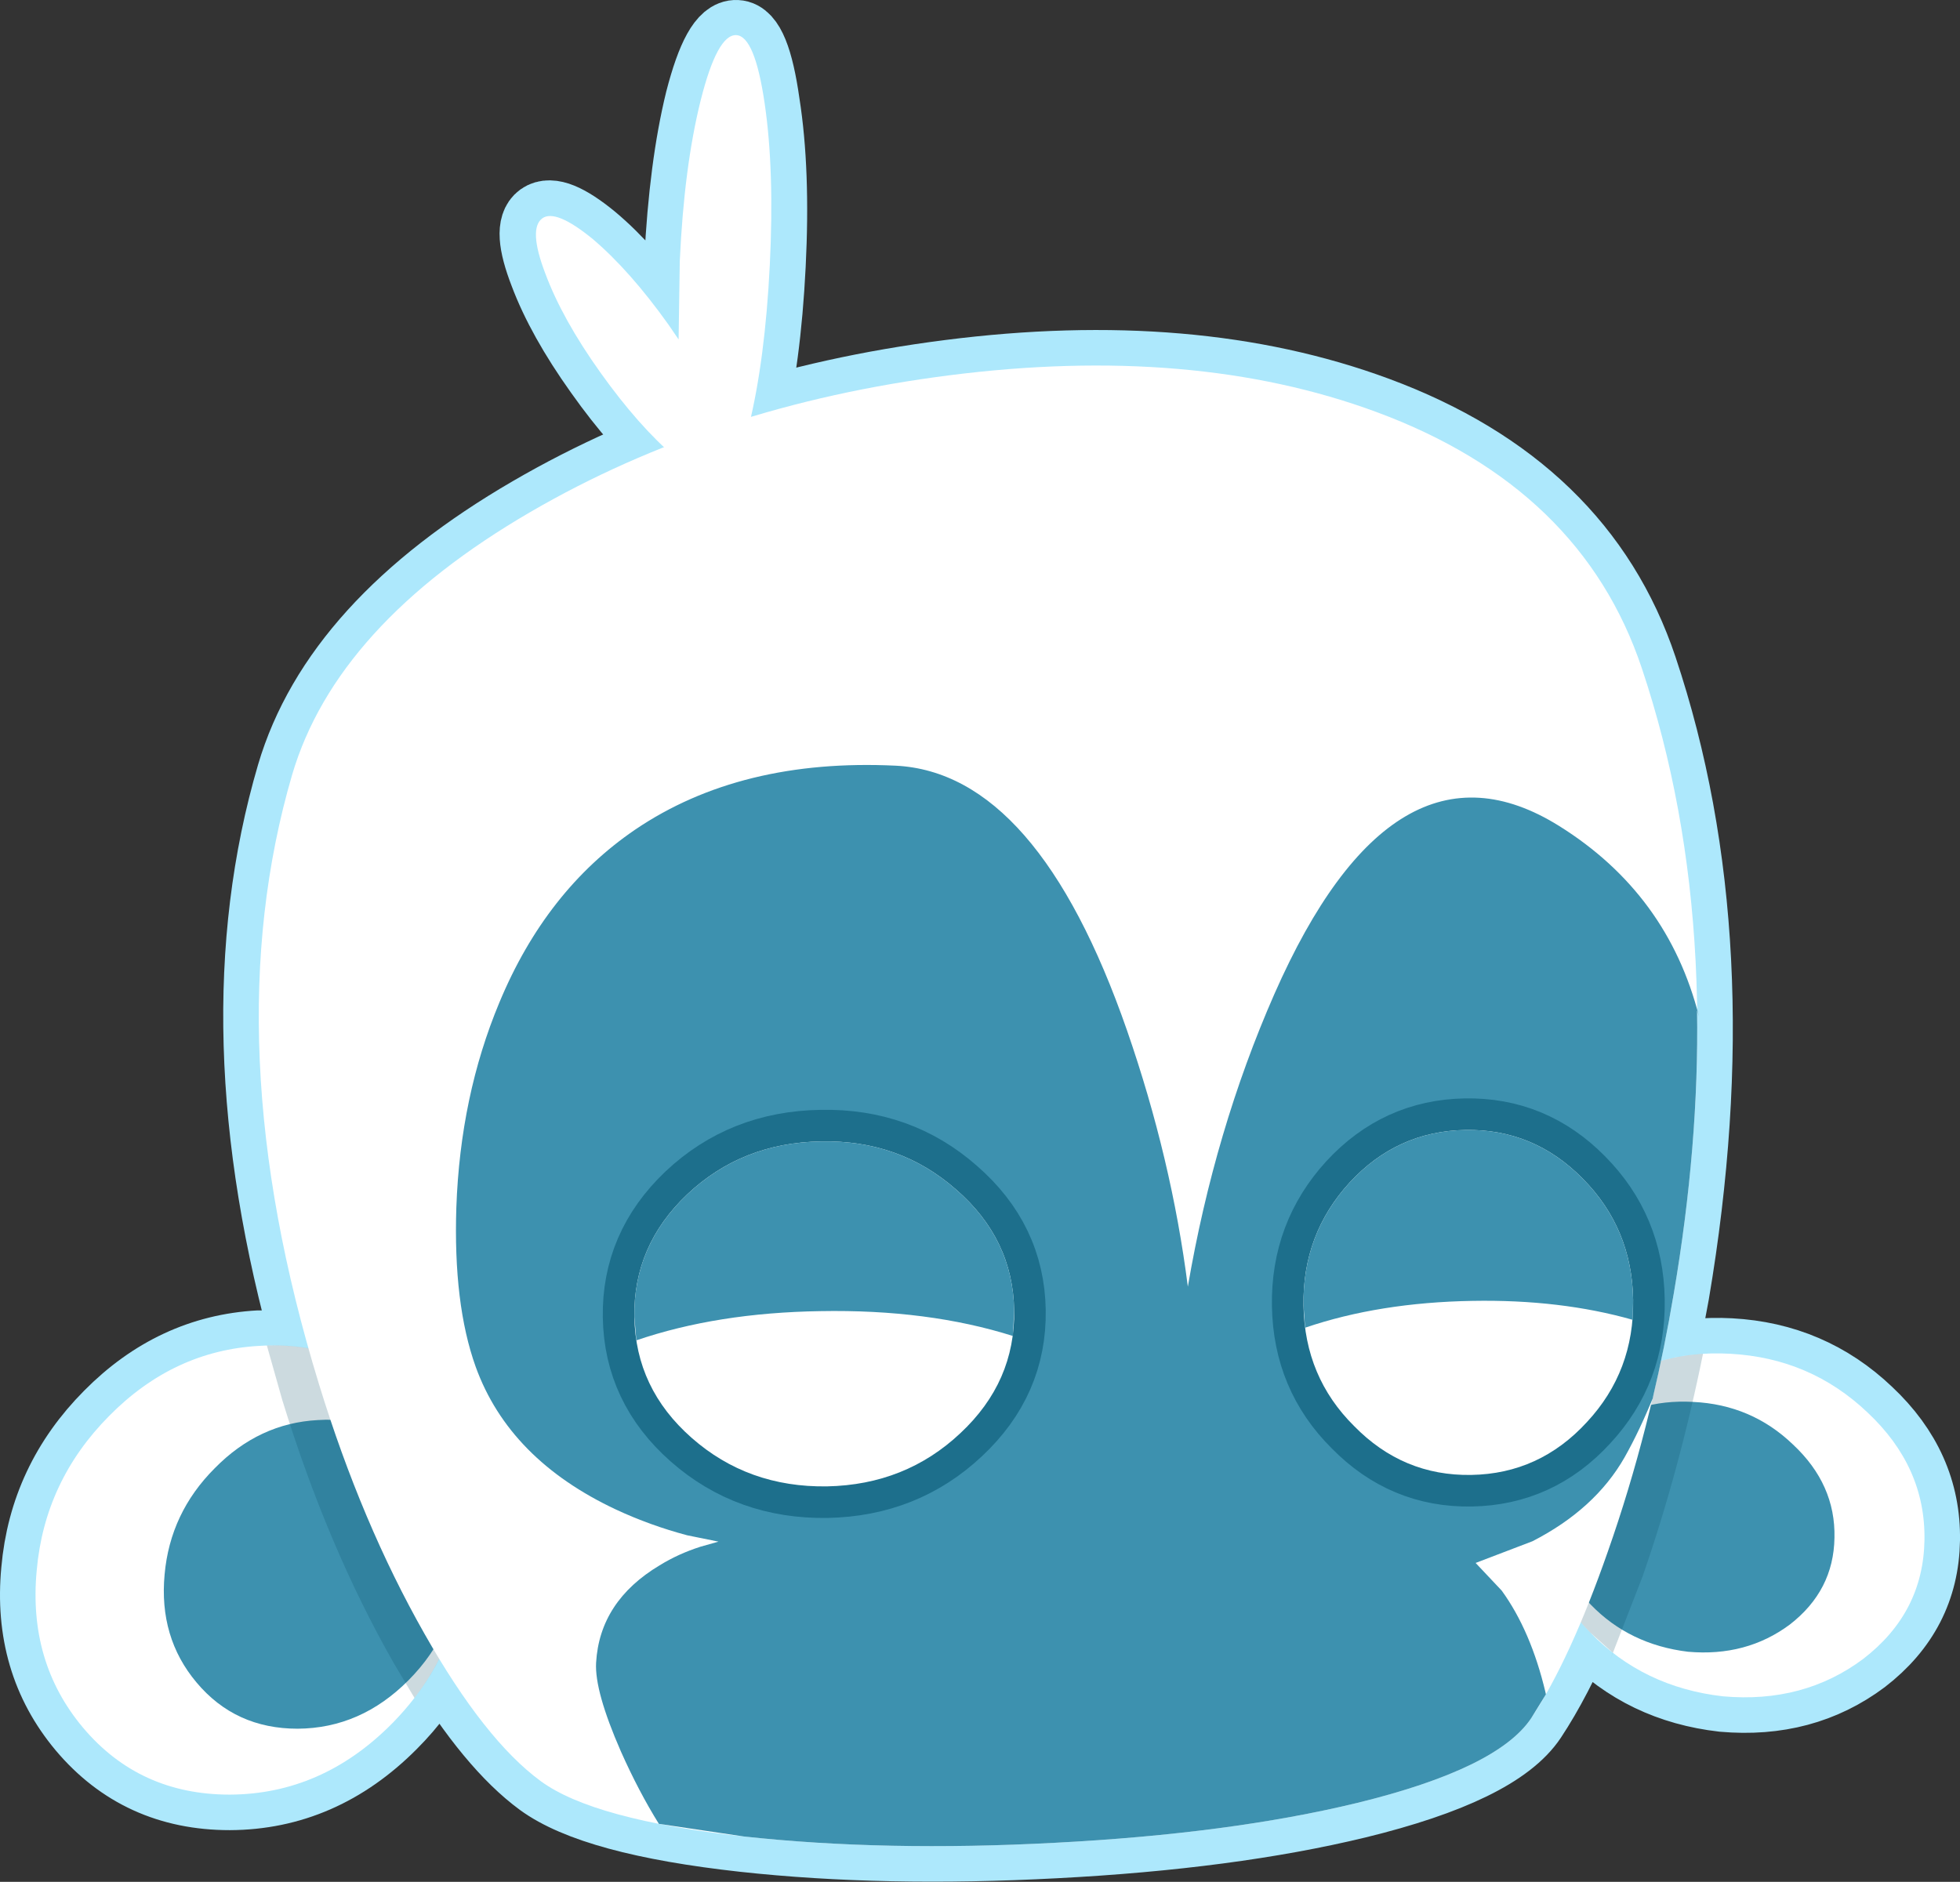 <?xml version="1.0" encoding="UTF-8" standalone="no"?>
<svg xmlns:xlink="http://www.w3.org/1999/xlink" height="238.4px" width="248.25px" xmlns="http://www.w3.org/2000/svg">
  <rect width="100%" height="100%" fill="#333333" stroke="none"/>
  <g transform="matrix(1.0, 0.0, 0.0, 1.0, 178.4, 136.75)">
    <path d="M-92.45 -93.7 L-92.3 -103.7 Q-91.7 -115.7 -89.65 -124.05 -87.5 -132.4 -85.1 -132.25 -82.8 -132.15 -81.6 -123.65 -80.25 -115.1 -80.85 -103.15 -81.45 -91.15 -83.55 -82.8 -85.75 -74.45 -88.05 -74.55 -89.25 -74.6 -90.1 -76.8 -91.35 -77.55 -92.9 -78.85 -97.55 -82.75 -102.4 -89.6 -107.25 -96.4 -109.4 -102.15 -111.6 -107.85 -109.85 -109.1 -108.1 -110.35 -103.35 -106.45 -98.7 -102.55 -93.8 -95.65 L-92.45 -93.7 Q-88.65 -88.0 -86.85 -83.15 -84.7 -77.4 -86.4 -76.15 -87.6 -75.3 -90.1 -76.8 -87.6 -75.3 -86.4 -76.15 -84.7 -77.4 -86.85 -83.15 -88.65 -88.0 -92.45 -93.7" fill="#ade8fc" fill-rule="evenodd" stroke="none"/>
    <path d="M-92.45 -93.7 L-92.3 -103.7 Q-91.7 -115.7 -89.65 -124.05 -87.5 -132.4 -85.1 -132.25 -82.8 -132.15 -81.6 -123.65 -80.25 -115.1 -80.85 -103.15 -81.45 -91.15 -83.55 -82.8 -85.75 -74.45 -88.05 -74.55 -89.25 -74.6 -90.1 -76.8 -91.35 -77.55 -92.9 -78.85 -97.55 -82.75 -102.4 -89.6 -107.25 -96.4 -109.4 -102.15 -111.6 -107.85 -109.85 -109.1 -108.1 -110.35 -103.35 -106.45 -98.7 -102.55 -93.8 -95.65 L-92.45 -93.7 Q-88.65 -88.0 -86.85 -83.15 -84.7 -77.4 -86.4 -76.15 -87.6 -75.3 -90.1 -76.8" fill="none" stroke="#ade8fc" stroke-linecap="round" stroke-linejoin="round" stroke-width="9.0"/>
    <path d="M-141.4 -38.6 Q-135.8 -57.6 -111.2 -71.9 -88.0 -85.4 -58.2 -89.2 -27.3 -93.15 -4.05 -84.55 21.9 -74.95 29.55 -52.1 41.15 -17.45 33.6 27.1 L32.0 35.65 Q36.05 34.5 40.75 34.75 50.9 35.3 58.15 42.2 65.5 49.1 65.35 58.35 65.2 67.55 57.6 73.4 50.05 79.05 39.85 78.15 29.75 77.0 23.0 70.05 L21.85 68.8 Q18.7 76.15 15.55 80.9 11.3 87.3 -6.5 91.65 -22.6 95.55 -44.75 96.7 -66.35 97.85 -84.2 95.9 -103.2 93.8 -109.9 88.9 -116.1 84.35 -122.75 73.4 -125.0 77.85 -128.8 81.65 -137.65 90.55 -149.3 90.6 -160.75 90.6 -167.9 82.1 -174.85 73.8 -173.75 62.2 -172.75 50.85 -164.55 42.6 -156.4 34.35 -145.55 33.75 L-139.3 34.1 Q-150.8 -6.55 -141.4 -38.6" fill="#ade8fc" fill-rule="evenodd" stroke="none"/>
    <path d="M-141.4 -38.6 Q-150.8 -6.55 -139.3 34.1 L-145.55 33.75 Q-156.4 34.35 -164.55 42.6 -172.75 50.85 -173.75 62.2 -174.85 73.8 -167.9 82.1 -160.75 90.6 -149.3 90.6 -137.65 90.55 -128.8 81.65 -125.0 77.85 -122.75 73.4 -116.1 84.35 -109.9 88.9 -103.2 93.8 -84.2 95.9 -66.35 97.85 -44.75 96.7 -22.6 95.55 -6.5 91.65 11.3 87.3 15.55 80.9 18.7 76.15 21.85 68.8 L23.0 70.05 Q29.75 77.0 39.85 78.15 50.05 79.05 57.6 73.4 65.2 67.55 65.35 58.35 65.5 49.1 58.15 42.2 50.9 35.3 40.75 34.75 36.05 34.5 32.0 35.65 L33.6 27.1 Q41.15 -17.45 29.55 -52.1 21.9 -74.95 -4.05 -84.55 -27.3 -93.15 -58.2 -89.2 -88.0 -85.4 -111.2 -71.9 -135.8 -57.6 -141.4 -38.6 Z" fill="none" stroke="#ade8fc" stroke-linecap="round" stroke-linejoin="round" stroke-width="9.0"/>
    <path d="M-126.9 40.7 Q-119.05 48.55 -119.5 60.5 -119.95 72.7 -128.8 81.65 -137.65 90.55 -149.3 90.6 -160.75 90.6 -167.9 82.1 -174.85 73.8 -173.75 62.2 -172.75 50.85 -164.55 42.6 -156.4 34.35 -145.55 33.75 -134.55 33.05 -126.9 40.7" fill="#ffffff" fill-rule="evenodd" stroke="none"/>
    <path d="M-138.15 43.15 Q-130.6 42.65 -125.3 47.95 -119.95 53.3 -120.25 61.55 -120.55 69.95 -126.65 76.1 -132.7 82.2 -140.7 82.25 -148.6 82.25 -153.5 76.4 -158.3 70.7 -157.55 62.7 -156.85 54.9 -151.2 49.25 -145.6 43.55 -138.15 43.15" fill="#3d91af" fill-rule="evenodd" stroke="none"/>
    <path d="M40.75 34.75 Q50.9 35.3 58.15 42.2 65.5 49.1 65.35 58.35 65.2 67.55 57.6 73.4 50.05 79.05 39.85 78.15 29.75 77.0 23.0 70.05 16.3 63.2 16.5 54.45 16.5 53.25 16.75 52.15 17.65 44.9 23.7 40.05 30.75 34.2 40.75 34.75" fill="#ffffff" fill-rule="evenodd" stroke="none"/>
    <path d="M48.7 46.25 Q54.1 51.3 53.95 58.05 53.85 64.75 48.3 69.05 42.8 73.15 35.4 72.5 28.0 71.6 23.1 66.55 18.2 61.55 18.35 55.2 L18.55 53.55 Q19.2 48.2 23.6 44.65 28.75 40.45 36.05 40.85 43.45 41.2 48.7 46.25" fill="#3d91af" fill-rule="evenodd" stroke="none"/>
    <path d="M37.3 34.75 Q34.3 49.55 29.65 62.95 L25.55 73.5 25.9 72.65 23.0 70.05 Q16.3 63.2 16.5 54.45 16.5 53.25 16.75 52.15 17.65 44.9 23.7 40.05 29.5 35.25 37.3 34.75 M-142.65 40.6 L-144.6 33.7 Q-134.25 33.35 -126.9 40.7 -119.05 48.55 -119.5 60.5 -119.85 70.55 -125.9 78.35 L-128.55 73.9 Q-136.95 59.15 -142.65 40.6" fill="#004962" fill-opacity="0.2" fill-rule="evenodd" stroke="none"/>
    <path d="M29.55 -52.1 Q41.15 -17.45 33.6 27.1 30.65 44.45 25.25 59.8 20.45 73.55 15.55 80.9 11.3 87.3 -6.5 91.65 -22.6 95.55 -44.75 96.7 -66.35 97.85 -84.2 95.9 -103.2 93.8 -109.9 88.9 -117.0 83.7 -124.65 70.2 -132.6 56.2 -138.0 38.6 -151.3 -4.75 -141.4 -38.6 -135.8 -57.6 -111.2 -71.9 -88.0 -85.4 -58.2 -89.2 -27.3 -93.15 -4.05 -84.55 21.9 -74.95 29.55 -52.1" fill="#ffffff" fill-rule="evenodd" stroke="none"/>
    <path d="M19.1 -32.1 Q32.85 -23.5 36.8 -7.95 L36.55 -8.75 Q36.8 8.3 33.6 27.1 32.45 33.95 30.9 40.5 L31.2 39.75 Q29.3 44.45 27.35 47.9 23.6 54.45 15.7 58.5 L8.5 61.25 11.8 64.75 Q15.5 69.85 17.35 77.65 L17.4 77.9 15.55 80.9 Q11.3 87.3 -6.5 91.65 -22.6 95.55 -44.75 96.7 -66.35 97.85 -84.2 95.9 L-94.95 94.3 Q-97.5 90.2 -99.75 85.15 -103.1 77.5 -102.9 73.9 -102.45 66.1 -94.85 61.55 -92.5 60.1 -89.7 59.2 L-87.4 58.55 -91.35 57.75 Q-96.05 56.5 -100.35 54.5 -113.9 48.15 -118.15 36.4 -121.0 28.45 -120.6 16.2 -120.1 2.1 -115.15 -9.75 -109.25 -23.95 -97.95 -31.65 -84.6 -40.7 -64.95 -39.75 -47.0 -38.85 -35.65 -6.2 -30.0 10.1 -27.95 26.25 -24.55 6.4 -17.0 -10.8 -1.85 -45.2 19.1 -32.1" fill="#3d91af" fill-rule="evenodd" stroke="none"/>
    <path d="M-49.95 29.25 Q-49.8 38.3 -56.75 44.8 -63.7 51.35 -73.65 51.55 -83.65 51.7 -90.8 45.4 -97.9 39.15 -98.05 30.1 -98.2 21.05 -91.35 14.55 -84.4 8.0 -74.4 7.85 -64.45 7.65 -57.3 13.95 -50.1 20.2 -49.95 29.25" fill="#ffffff" fill-rule="evenodd" stroke="none"/>
    <path d="M-49.95 29.25 Q-49.8 38.3 -56.75 44.8 -63.7 51.35 -73.65 51.55 -83.65 51.7 -90.8 45.4 -97.9 39.15 -98.05 30.1 -98.2 21.05 -91.35 14.55 -84.4 8.0 -74.4 7.85 -64.45 7.65 -57.3 13.95 -50.1 20.2 -49.95 29.25 Z" fill="none" stroke="#1d6f8c" stroke-linecap="round" stroke-linejoin="round" stroke-width="8.0"/>
    <path d="M-13.3 28.65 Q-13.15 37.7 -6.9 43.9 -0.7 50.25 7.95 50.1 16.6 49.95 22.6 43.4 28.6 36.95 28.45 27.9 28.3 18.85 22.05 12.55 15.85 6.25 7.2 6.4 -1.45 6.55 -7.45 13.05 -13.45 19.6 -13.3 28.65" fill="#ffffff" fill-rule="evenodd" stroke="none"/>
    <path d="M-13.3 28.65 Q-13.15 37.7 -6.9 43.9 -0.7 50.25 7.95 50.1 16.6 49.95 22.6 43.4 28.6 36.95 28.45 27.9 28.3 18.85 22.05 12.55 15.85 6.25 7.2 6.4 -1.45 6.55 -7.45 13.05 -13.45 19.6 -13.3 28.65 Z" fill="none" stroke="#1d6f8c" stroke-linecap="round" stroke-linejoin="round" stroke-width="8.0"/>
    <path d="M-85.15 -132.3 Q-82.8 -132.2 -81.55 -123.65 -80.3 -115.15 -80.9 -103.15 -81.5 -91.15 -83.55 -82.8 -85.65 -74.45 -88.05 -74.55 -89.25 -74.6 -90.15 -76.85 L-92.85 -78.8 Q-97.5 -82.75 -102.35 -89.55 -107.2 -96.35 -109.35 -102.15 -111.5 -107.8 -109.7 -109.1 -108.0 -110.3 -103.3 -106.45 -98.6 -102.45 -93.75 -95.65 L-92.45 -93.75 -92.3 -103.7 Q-91.75 -115.65 -89.65 -124.05 -87.55 -132.4 -85.15 -132.3" fill="#ffffff" fill-rule="evenodd" stroke="none"/>
    <path d="M-49.95 29.25 Q-49.8 38.3 -56.75 44.8 -63.7 51.35 -73.65 51.55 -83.65 51.7 -90.8 45.4 -97.9 39.15 -98.05 30.1 -98.2 21.05 -91.35 14.55 -84.4 8.0 -74.4 7.85 -64.45 7.65 -57.3 13.95 -50.1 20.2 -49.95 29.25" fill="#ffffff" fill-rule="evenodd" stroke="none"/>
    <path d="M-13.3 28.65 Q-13.15 37.7 -6.9 43.9 -0.7 50.25 7.95 50.1 16.6 49.95 22.6 43.4 28.6 36.95 28.45 27.9 28.3 18.85 22.05 12.55 15.85 6.25 7.2 6.4 -1.45 6.55 -7.45 13.05 -13.45 19.6 -13.3 28.65" fill="#ffffff" fill-rule="evenodd" stroke="none"/>
    <path d="M-50.1 32.5 Q-60.85 29.1 -74.5 29.35 -87.55 29.55 -97.8 33.05 L-98.05 30.1 Q-98.2 21.05 -91.35 14.55 -84.4 8.0 -74.4 7.85 -64.45 7.65 -57.3 13.95 -50.1 20.2 -49.95 29.25 L-50.1 32.5" fill="#3d91af" fill-rule="evenodd" stroke="none"/>
    <path d="M8.1 28.05 Q-3.7 28.25 -13.1 31.45 L-13.3 28.65 Q-13.45 19.6 -7.45 13.05 -1.45 6.55 7.2 6.4 15.85 6.25 22.05 12.55 28.3 18.85 28.45 27.9 L28.4 30.45 Q19.25 27.85 8.1 28.05" fill="#3d91af" fill-rule="evenodd" stroke="none"/>
  </g>
</svg>
